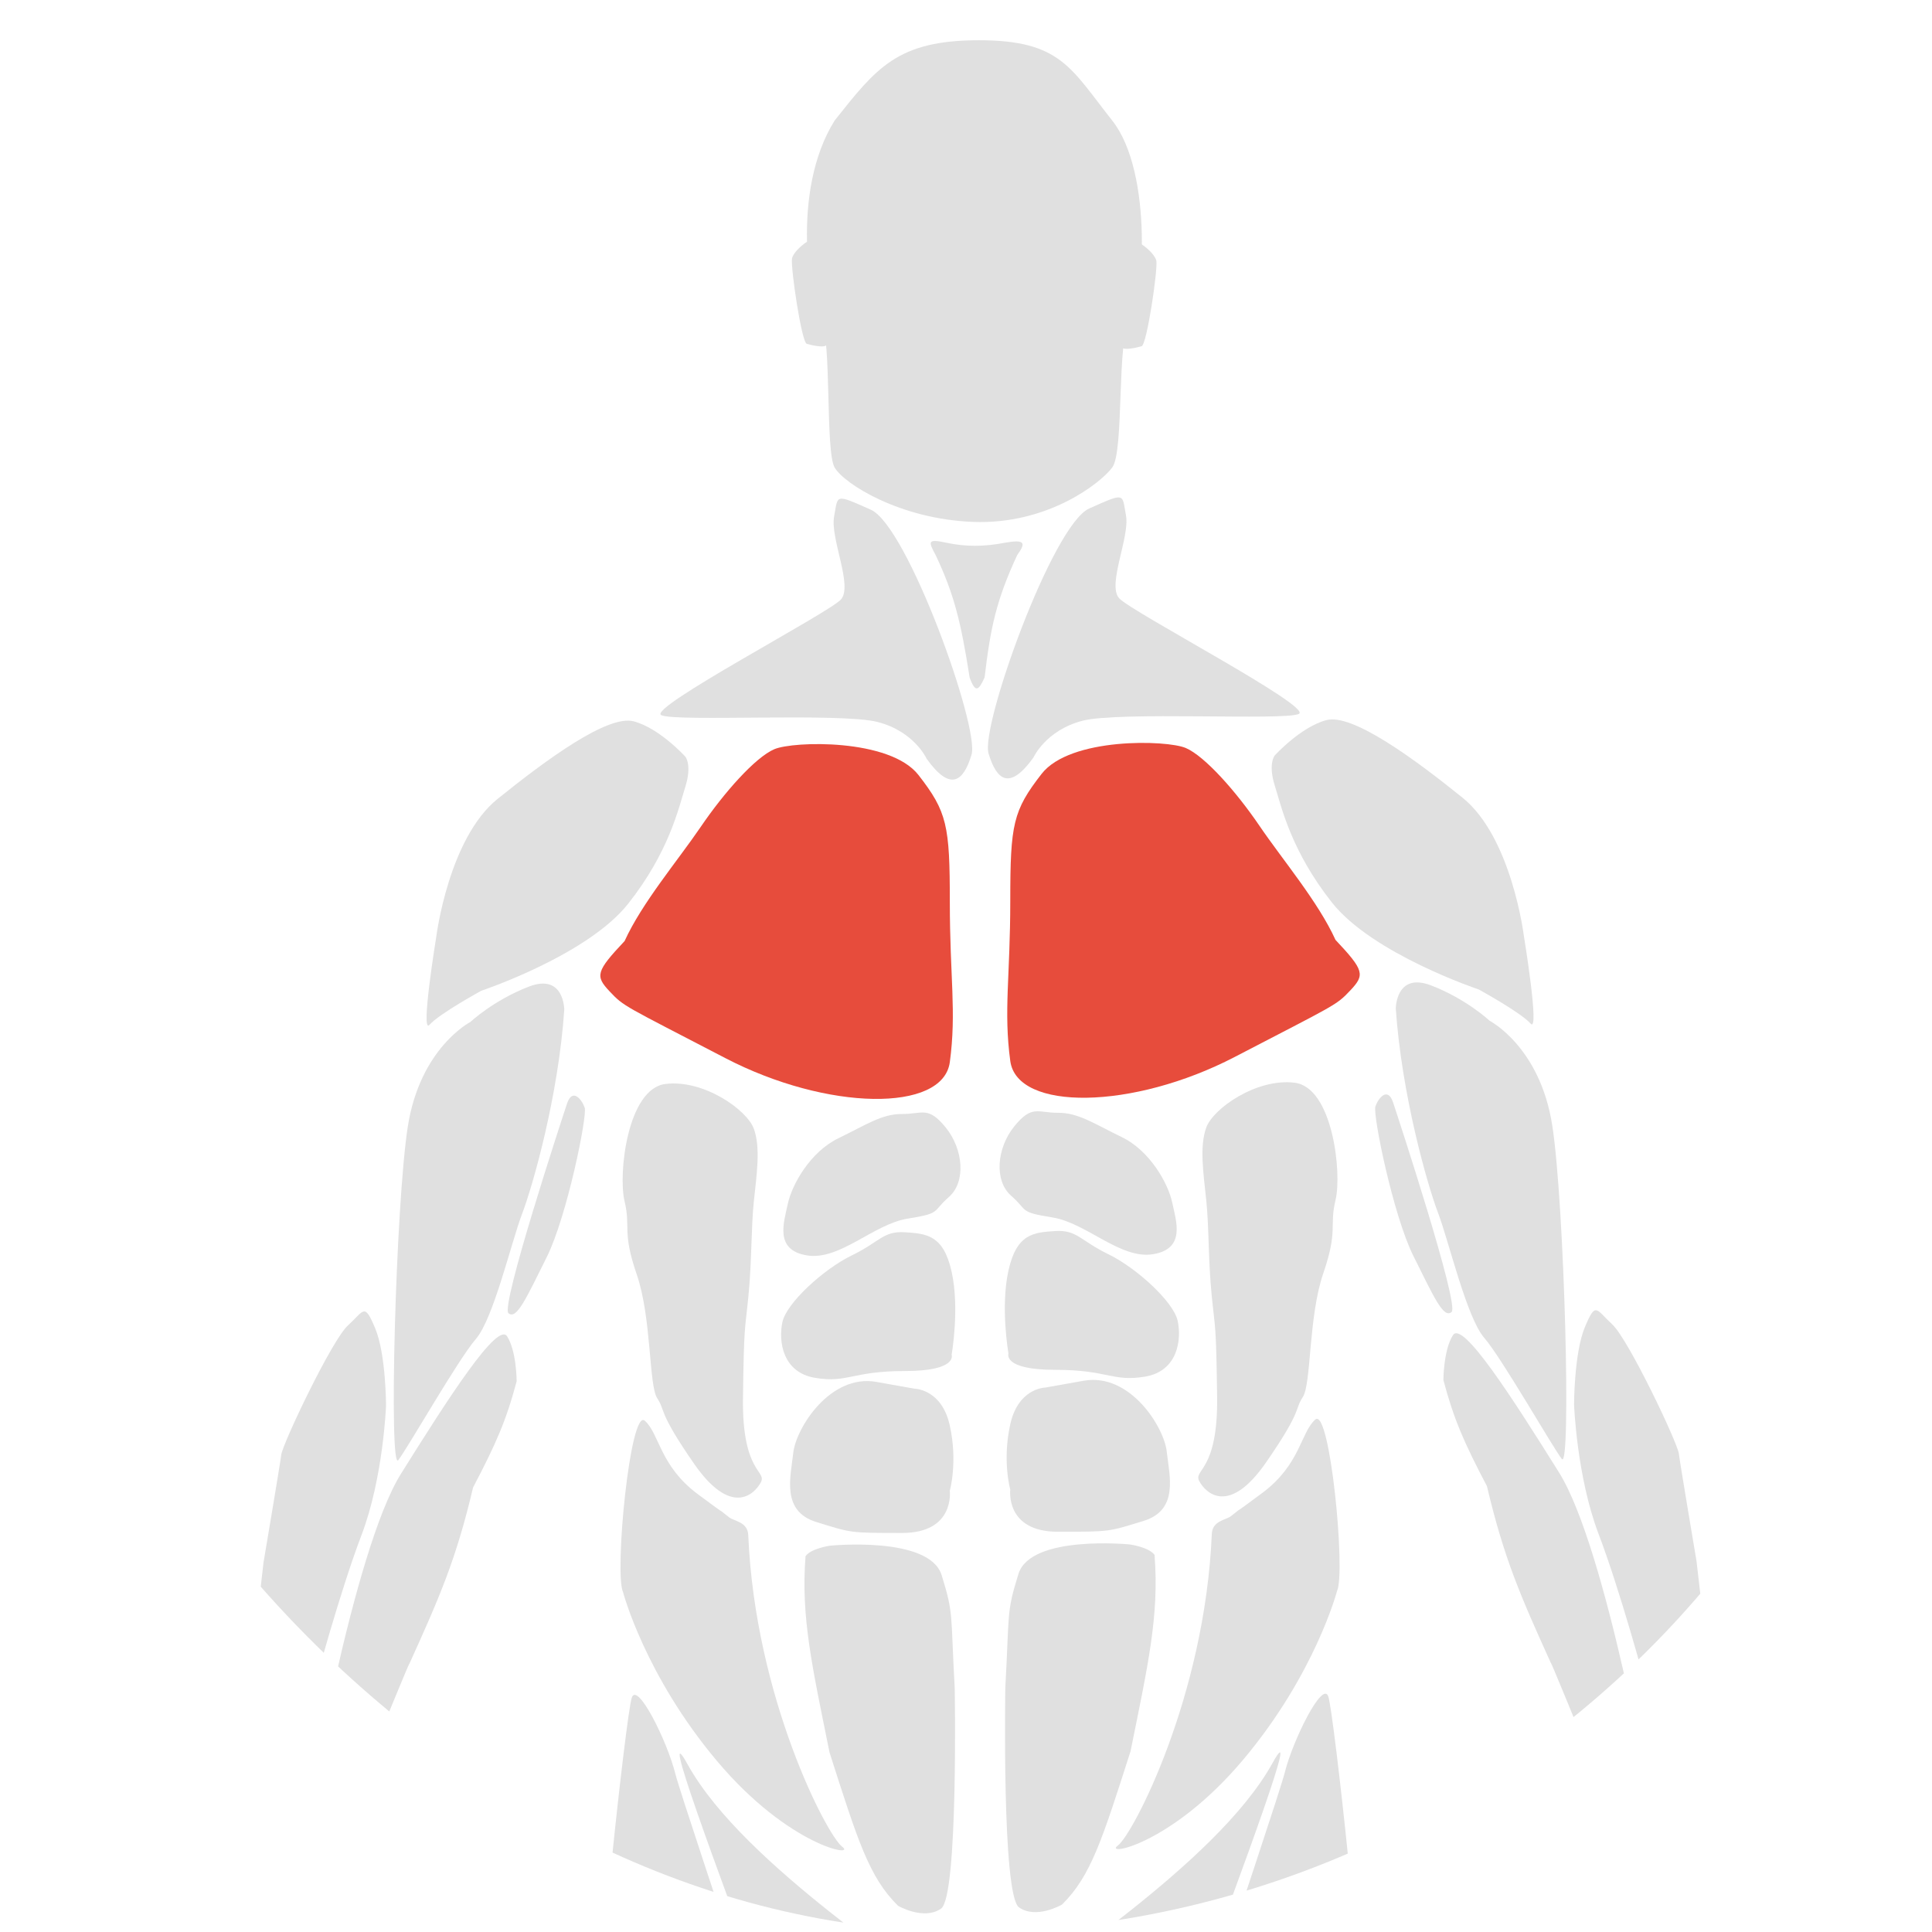 <svg width="48" height="48" viewBox="0 0 48 48" fill="none" xmlns="http://www.w3.org/2000/svg">
<g clip-path="url(#clip0_736_2886)">
<path d="M23.515 13.484C23.042 13.383 23.059 13.447 23.245 13.789C23.707 14.766 23.875 15.458 24.09 16.831C24.235 17.234 24.317 17.15 24.462 16.831C24.609 15.584 24.755 14.907 25.273 13.789C25.505 13.473 25.448 13.4 24.969 13.484C24.445 13.585 23.989 13.586 23.515 13.484Z" fill="#E0E0E0"/>
<path d="M23.1 49.512C23.134 49.884 22.796 61.547 22.593 59.857C22.39 58.167 15.662 41.264 17.082 43.833C18.502 46.402 23.066 49.141 23.1 49.512Z" fill="#E0E0E0"/>
<path d="M16.305 59.384C16.305 59.384 17.86 70.101 18.097 70.202C18.334 70.303 20.193 66.889 20.633 64.962C21.072 63.035 20.903 57.761 20.802 56.747C20.7 55.733 16.983 44.883 16.779 44.069C16.575 43.256 15.838 41.775 15.697 42.176C15.556 42.578 14.748 50.038 14.987 49.681C15.083 52.813 15.297 54.821 16.305 59.384Z" fill="#E0E0E0"/>
<path d="M14.087 27.42C13.952 27.826 12.431 32.458 12.633 32.627C12.836 32.796 13.073 32.255 13.58 31.241C14.087 30.226 14.594 27.725 14.527 27.522C14.459 27.319 14.222 27.015 14.087 27.42Z" fill="#E0E0E0"/>
<path d="M12.363 19.848C13.58 18.867 15.101 17.752 15.743 17.921C16.386 18.09 17.028 18.8 17.028 18.8C17.028 18.8 17.197 19.003 17.028 19.544C16.859 20.084 16.622 21.166 15.608 22.451C14.594 23.736 11.957 24.615 11.957 24.615C11.957 24.615 10.909 25.189 10.672 25.46C10.436 25.73 10.841 23.262 10.841 23.262C10.841 23.262 11.146 20.828 12.363 19.848Z" fill="#E0E0E0"/>
<path d="M10.131 27.994C9.827 29.955 9.658 36.581 9.895 36.277C10.131 35.973 11.382 33.775 11.822 33.268C12.261 32.761 12.701 30.868 12.971 30.158C13.242 29.448 13.875 27.216 14.019 25.087C14.019 25.087 14.019 24.174 13.14 24.512C12.261 24.85 11.686 25.391 11.686 25.391C11.686 25.391 10.436 26.033 10.131 27.994Z" fill="#E0E0E0"/>
<path d="M9.962 36.616C11.146 34.722 12.363 32.829 12.599 33.201C12.836 33.573 12.836 34.317 12.836 34.317C12.579 35.288 12.322 35.873 11.754 36.954C11.331 38.748 10.919 39.685 10.165 41.349C10.203 41.181 7.694 47.4 7.562 47.603C7.43 47.806 7.495 46.251 7.562 45.676C7.63 45.101 8.779 38.509 9.962 36.616Z" fill="#E0E0E0"/>
<path d="M7.326 43.478C6.818 44.222 4.959 45.676 4.756 45.54C4.553 45.405 5.737 42.768 5.737 42.768C6.13 41.674 6.323 40.896 6.548 38.813C6.548 38.813 6.954 36.413 6.988 36.142C7.021 35.872 8.238 33.302 8.644 32.931C9.05 32.559 9.05 32.356 9.32 32.998C9.591 33.64 9.591 34.925 9.591 34.925C9.591 34.925 9.523 36.717 8.982 38.137C8.441 39.557 7.833 41.822 7.833 41.822C7.833 41.822 7.833 42.734 7.326 43.478Z" fill="#E0E0E0"/>
<path d="M5.22 46.153C5.558 46.018 7.113 44.125 7.248 44.361C7.384 44.598 6.843 47.674 7.046 48.249C7.248 48.824 7.282 48.655 7.384 49.432C7.485 50.21 6.741 51.258 6.741 51.258C6.741 51.258 5.524 52.542 5.017 52.509C4.51 52.475 5.93 51.866 5.727 50.345C5.524 48.824 5.355 48.824 5.22 48.824C5.085 48.824 4.578 49.128 4.409 49.128C4.24 49.128 3.733 48.925 3.428 48.722C3.124 48.519 2.008 48.655 1.704 48.621C1.4 48.587 3.631 46.491 4.104 46.457C4.578 46.423 4.882 46.288 5.22 46.153Z" fill="#E0E0E0"/>
<path d="M43.485 46.153C43.147 46.018 41.592 44.125 41.457 44.361C41.321 44.598 41.862 47.674 41.66 48.249C41.457 48.824 41.423 48.655 41.321 49.432C41.22 50.21 41.964 51.258 41.964 51.258C41.964 51.258 43.181 52.542 43.688 52.509C44.195 52.475 42.775 51.866 42.978 50.345C43.181 48.824 43.35 48.824 43.485 48.824C43.62 48.824 44.127 49.128 44.296 49.128C44.465 49.128 44.972 48.925 45.277 48.722C45.581 48.519 46.697 48.655 47.001 48.621C47.305 48.587 45.074 46.491 44.601 46.457C44.127 46.423 43.823 46.288 43.485 46.153Z" fill="#E0E0E0"/>
<path d="M23.72 41.952C23.72 41.952 23.81 47.113 23.382 47.417C22.955 47.721 22.312 47.349 22.312 47.349C21.593 46.639 21.315 45.742 20.61 43.541C20.188 41.446 19.892 40.178 20.014 38.661C20.151 38.469 20.623 38.402 20.623 38.402C20.623 38.402 23.09 38.154 23.395 39.134C23.7 40.114 23.615 40.078 23.72 41.952Z" fill="#E0E0E0"/>
<path d="M18.59 38.138C18.762 42.18 20.548 45.601 20.923 45.88C21.297 46.159 19.604 45.88 17.812 43.75C16.021 41.62 15.48 39.558 15.48 39.558C15.259 39.103 15.655 34.971 16.021 35.298C16.386 35.626 16.39 36.417 17.339 37.124C18.289 37.831 17.652 37.333 18.117 37.699C18.238 37.794 18.576 37.809 18.59 38.138Z" fill="#E0E0E0"/>
<path d="M18.459 34.74C18.435 36.612 19.066 36.532 18.899 36.836C18.731 37.14 18.155 37.681 17.242 36.363C16.329 35.044 16.543 35.063 16.329 34.74C16.116 34.417 16.192 32.746 15.82 31.664C15.448 30.582 15.677 30.508 15.516 29.839C15.356 29.17 15.586 27.049 16.532 26.931C17.479 26.812 18.561 27.573 18.73 28.046C18.899 28.52 18.801 29.163 18.73 29.839C18.659 30.514 18.681 31.325 18.594 32.204C18.508 33.083 18.483 32.868 18.459 34.74Z" fill="#E0E0E0"/>
<path d="M19.237 18.614C18.763 18.817 17.986 19.695 17.411 20.541C16.836 21.386 15.951 22.429 15.518 23.38C14.805 24.137 14.785 24.248 15.146 24.631C15.507 25.015 15.484 24.969 18.02 26.288C20.555 27.606 23.429 27.64 23.598 26.389C23.767 25.138 23.598 24.293 23.598 22.4C23.598 20.507 23.53 20.169 22.82 19.256C22.11 18.343 19.71 18.411 19.237 18.614Z" fill="#E74C3C"/>
<path d="M19.709 36.091C19.777 35.483 20.622 34.13 21.772 34.333C22.493 34.461 22.681 34.495 22.722 34.502C22.778 34.504 23.404 34.543 23.597 35.415C23.8 36.328 23.597 37.038 23.597 37.038C23.597 37.038 23.732 38.086 22.414 38.086C21.096 38.086 21.163 38.086 20.284 37.815C19.405 37.545 19.642 36.7 19.709 36.091Z" fill="#E0E0E0"/>
<path d="M19.439 32.846C19.54 32.373 20.465 31.528 21.163 31.19C21.86 30.852 21.94 30.581 22.481 30.615C23.022 30.649 23.44 30.683 23.643 31.596C23.846 32.508 23.643 33.658 23.643 33.658C23.643 33.658 23.8 34.063 22.481 34.063C21.163 34.063 21.061 34.368 20.25 34.232C19.439 34.097 19.337 33.32 19.439 32.846Z" fill="#E0E0E0"/>
<path d="M19.574 29.905C19.676 29.432 20.128 28.621 20.825 28.282C21.523 27.944 21.907 27.674 22.413 27.677C22.918 27.68 23.056 27.471 23.496 28.012C23.935 28.553 24.003 29.364 23.575 29.739C23.146 30.114 23.394 30.142 22.549 30.277C21.704 30.412 20.859 31.325 20.047 31.19C19.236 31.055 19.473 30.378 19.574 29.905Z" fill="#E0E0E0"/>
<path d="M20.892 14.895C20.588 15.233 16.058 17.6 16.43 17.769C16.802 17.938 20.892 17.701 21.805 17.938C22.718 18.174 23.022 18.851 23.022 18.851C23.611 19.672 23.935 19.425 24.138 18.749C24.341 18.073 22.549 13.07 21.636 12.664C20.723 12.258 20.825 12.292 20.723 12.833C20.622 13.374 21.197 14.557 20.892 14.895Z" fill="#E0E0E0"/>
<path d="M25.598 49.483C25.564 49.855 25.902 61.518 26.105 59.828C26.308 58.138 33.035 41.234 31.615 43.803C30.195 46.373 25.632 49.111 25.598 49.483Z" fill="#E0E0E0"/>
<path d="M32.392 59.355C32.392 59.355 30.837 70.072 30.601 70.173C30.364 70.274 28.505 66.86 28.065 64.933C27.626 63.005 27.795 57.732 27.896 56.718C27.997 55.703 31.715 44.854 31.919 44.04C32.123 43.226 32.86 41.746 33.001 42.147C33.142 42.548 33.95 50.008 33.711 49.652C33.615 52.784 33.4 54.791 32.392 59.355Z" fill="#E0E0E0"/>
<path d="M34.611 27.39C34.746 27.796 36.267 32.428 36.064 32.597C35.862 32.766 35.625 32.225 35.118 31.21C34.611 30.196 34.104 27.695 34.171 27.492C34.239 27.289 34.475 26.985 34.611 27.39Z" fill="#E0E0E0"/>
<path d="M36.336 19.818C35.119 18.837 33.597 17.722 32.955 17.891C32.313 18.06 31.67 18.77 31.67 18.77C31.67 18.77 31.501 18.973 31.67 19.513C31.839 20.054 32.076 21.136 33.09 22.421C34.104 23.705 36.741 24.584 36.741 24.584C36.741 24.584 37.789 25.159 38.026 25.43C38.263 25.7 37.857 23.232 37.857 23.232C37.857 23.232 37.553 20.798 36.336 19.818Z" fill="#E0E0E0"/>
<path d="M38.566 27.965C38.87 29.926 39.039 36.552 38.803 36.248C38.566 35.943 37.315 33.746 36.876 33.239C36.436 32.732 35.997 30.838 35.726 30.128C35.456 29.419 34.823 27.187 34.678 25.058C34.678 25.058 34.678 24.145 35.557 24.483C36.436 24.821 37.011 25.362 37.011 25.362C37.011 25.362 38.262 26.004 38.566 27.965Z" fill="#E0E0E0"/>
<path d="M38.735 36.586C37.552 34.693 36.335 32.8 36.098 33.172C35.861 33.544 35.861 34.287 35.861 34.287C36.118 35.259 36.376 35.844 36.943 36.924C37.366 38.719 37.778 39.656 38.532 41.319C38.494 41.152 41.003 47.37 41.135 47.573C41.267 47.776 41.203 46.221 41.135 45.646C41.068 45.072 39.918 38.479 38.735 36.586Z" fill="#E0E0E0"/>
<path d="M41.372 43.449C41.879 44.193 43.738 45.646 43.941 45.511C44.144 45.376 42.961 42.739 42.961 42.739C42.567 41.645 42.375 40.866 42.149 38.783C42.149 38.783 41.744 36.383 41.71 36.113C41.676 35.842 40.459 33.273 40.053 32.901C39.648 32.529 39.648 32.326 39.377 32.969C39.107 33.611 39.107 34.896 39.107 34.896C39.107 34.896 39.174 36.688 39.715 38.107C40.256 39.527 40.865 41.792 40.865 41.792C40.865 41.792 40.865 42.705 41.372 43.449Z" fill="#E0E0E0"/>
<path d="M24.977 41.922C24.977 41.922 24.888 47.082 25.316 47.387C25.743 47.691 26.385 47.319 26.385 47.319C27.104 46.608 27.382 45.712 28.088 43.51C28.51 41.416 28.806 40.148 28.684 38.631C28.547 38.439 28.075 38.372 28.075 38.372C28.075 38.372 25.608 38.123 25.303 39.104C24.998 40.084 25.082 40.048 24.977 41.922Z" fill="#E0E0E0"/>
<path d="M30.107 38.109C29.936 42.151 28.149 45.571 27.775 45.85C27.4 46.13 29.093 45.85 30.885 43.721C32.677 41.591 33.218 39.529 33.218 39.529C33.439 39.073 33.042 34.942 32.677 35.269C32.311 35.596 32.308 36.388 31.358 37.094C30.409 37.801 31.045 37.304 30.581 37.669C30.459 37.765 30.121 37.78 30.107 38.109Z" fill="#E0E0E0"/>
<path d="M30.239 34.709C30.263 36.581 29.632 36.502 29.799 36.805C29.966 37.109 30.543 37.651 31.456 36.332C32.368 35.014 32.155 35.033 32.368 34.709C32.582 34.386 32.505 32.715 32.877 31.634C33.249 30.552 33.021 30.477 33.182 29.808C33.342 29.139 33.112 27.018 32.166 26.9C31.219 26.782 30.137 27.542 29.968 28.016C29.799 28.489 29.897 29.133 29.968 29.808C30.039 30.483 30.017 31.295 30.103 32.174C30.19 33.053 30.215 32.837 30.239 34.709Z" fill="#E0E0E0"/>
<path d="M29.461 18.584C29.934 18.787 30.712 19.666 31.287 20.511C31.861 21.357 32.747 22.399 33.18 23.351C33.893 24.108 33.913 24.219 33.552 24.602C33.191 24.985 33.214 24.94 30.678 26.259C28.143 27.577 25.269 27.611 25.1 26.36C24.931 25.109 25.1 24.264 25.1 22.371C25.1 20.478 25.168 20.14 25.878 19.227C26.588 18.314 28.988 18.381 29.461 18.584Z" fill="#E74C3C"/>
<path d="M28.987 36.062C28.92 35.453 28.075 34.101 26.925 34.304C26.204 34.431 26.015 34.465 25.975 34.473C25.919 34.475 25.293 34.514 25.1 35.386C24.897 36.298 25.1 37.008 25.1 37.008C25.1 37.008 24.964 38.056 26.283 38.056C27.601 38.056 27.534 38.056 28.413 37.786C29.292 37.515 29.055 36.67 28.987 36.062Z" fill="#E0E0E0"/>
<path d="M29.259 32.816C29.158 32.343 28.233 31.498 27.535 31.16C26.838 30.822 26.758 30.551 26.217 30.585C25.676 30.619 25.258 30.652 25.055 31.565C24.852 32.478 25.055 33.627 25.055 33.627C25.055 33.627 24.898 34.033 26.217 34.033C27.535 34.033 27.637 34.337 28.448 34.202C29.259 34.067 29.361 33.289 29.259 32.816Z" fill="#E0E0E0"/>
<path d="M29.123 29.875C29.022 29.402 28.57 28.59 27.872 28.252C27.175 27.914 26.79 27.644 26.285 27.647C25.779 27.649 25.641 27.441 25.201 27.982C24.762 28.523 24.694 29.334 25.123 29.709C25.551 30.084 25.303 30.112 26.148 30.247C26.993 30.382 27.838 31.295 28.65 31.16C29.461 31.024 29.224 30.348 29.123 29.875Z" fill="#E0E0E0"/>
<path d="M27.805 14.864C28.11 15.203 32.64 17.569 32.268 17.738C31.896 17.907 27.805 17.67 26.893 17.907C25.98 18.144 25.676 18.82 25.676 18.82C25.086 19.641 24.763 19.395 24.56 18.718C24.357 18.042 26.149 13.039 27.062 12.633C27.974 12.227 27.873 12.261 27.974 12.802C28.076 13.343 27.501 14.526 27.805 14.864Z" fill="#E0E0E0"/>
<path d="M24.185 12.967C22.359 12.9 20.973 12.021 20.736 11.615C20.5 11.21 20.668 8.396 20.398 7.964C20.128 7.532 19.627 4.769 20.736 2.995C21.775 1.687 22.292 1 24.32 1C26.348 1 26.6 1.689 27.633 2.995C28.666 4.301 28.411 7.525 28.073 7.964C27.735 8.404 27.937 11.21 27.633 11.615C27.329 12.021 26.01 13.035 24.185 12.967Z" fill="#E0E0E0"/>
<path d="M28.73 6.487C28.696 6.25 28.037 5.746 27.892 6.028C27.746 6.309 27.808 8.603 27.892 8.649C27.976 8.695 28.233 8.64 28.363 8.602C28.493 8.564 28.764 6.723 28.73 6.487Z" fill="#E0E0E0"/>
<path d="M19.677 6.427C19.711 6.191 20.37 5.686 20.516 5.968C20.662 6.25 20.599 8.543 20.515 8.589C20.431 8.635 20.174 8.58 20.044 8.542C19.915 8.505 19.643 6.664 19.677 6.427Z" fill="#E0E0E0"/>
</g>
<defs>
<clipPath id="clip0_736_2886">
<rect width="48" height="48" rx="24" fill="white"/>
</clipPath>
</defs>
</svg>

